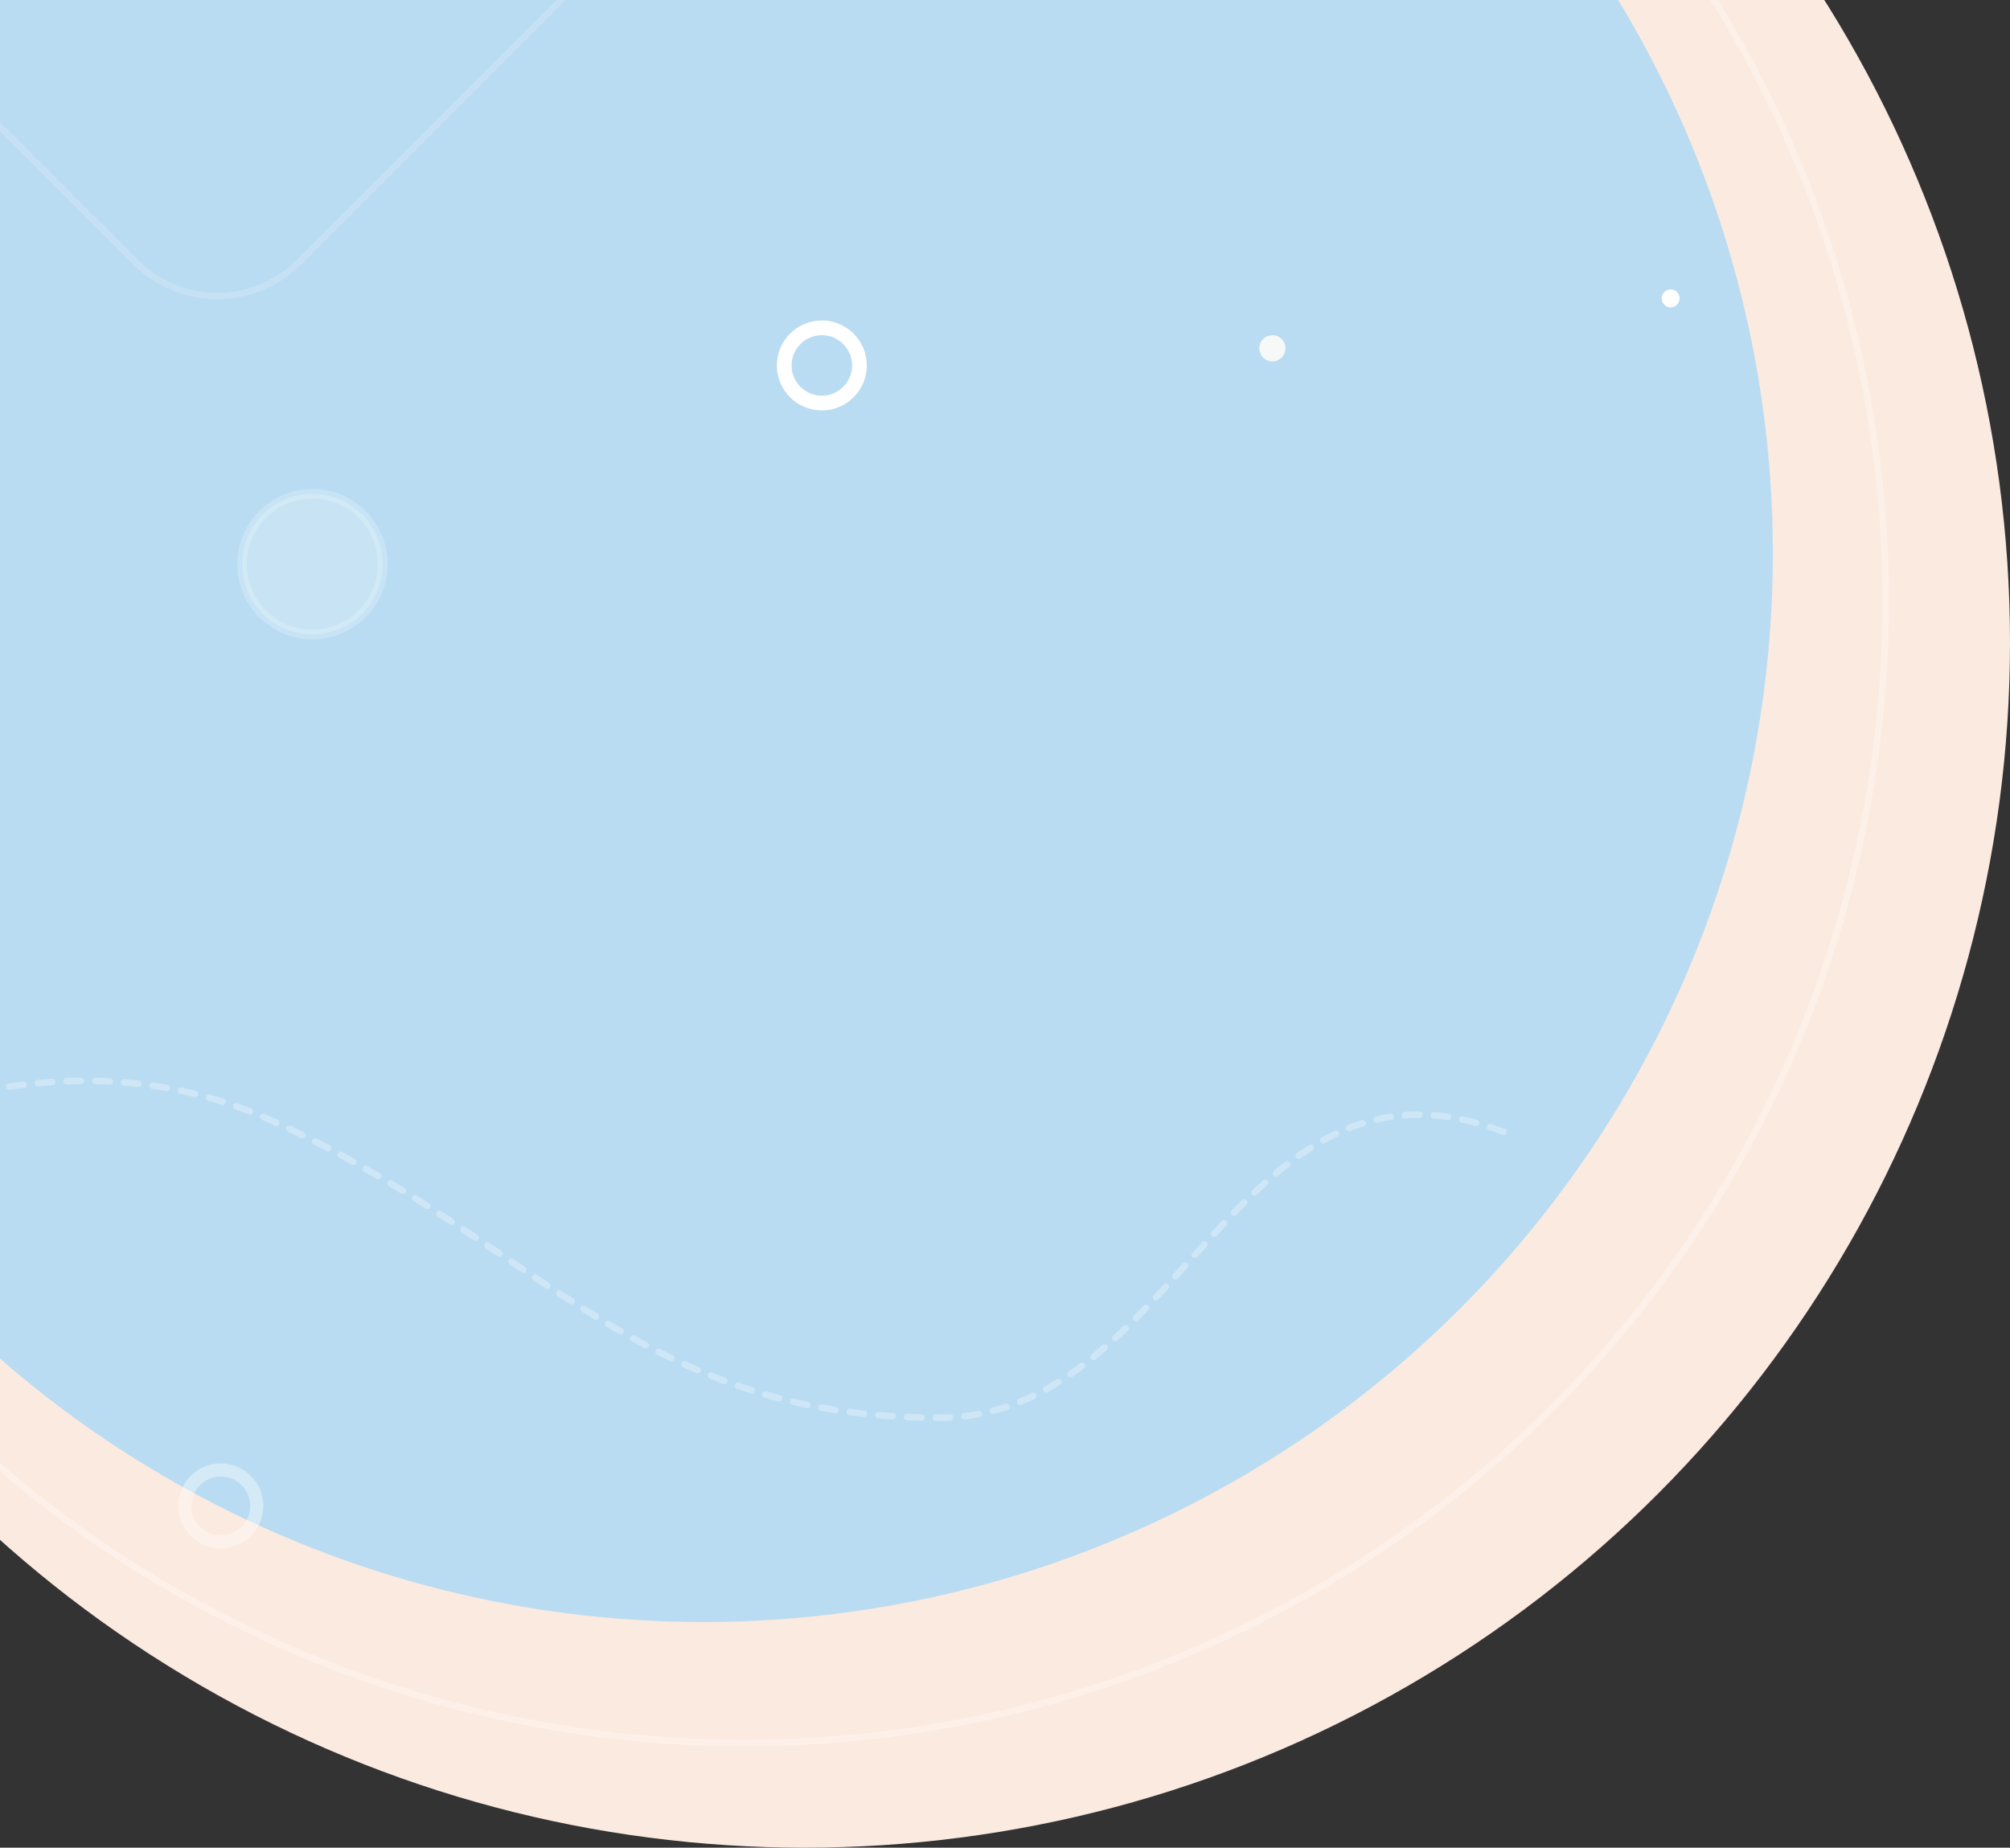 <svg width="1229" height="1130" viewBox="0 0 1229 1130" fill="none" xmlns="http://www.w3.org/2000/svg">
<rect x="0" y="0" width="1229" height="1130" fill="#333333" stroke="none"/>
<circle cx="492" cy="393" r="737" fill="#FBEADF"/>
<circle opacity="0.3" cx="455" cy="368" r="698" stroke="white" stroke-width="4"/>
<ellipse cx="430" cy="338.5" rx="654" ry="653.5" fill="#B9DCF2"/>
<circle cx="502.5" cy="223.5" r="23" stroke="white" stroke-width="9"/>
<circle opacity="0.2" cx="191" cy="345" r="43" fill="#FFFFFD" stroke="white" stroke-width="6"/>
<circle opacity="0.4" cx="135" cy="921" r="22" stroke="#FEFFFC" stroke-width="8"/>
<path opacity="0.2" d="M341.151 1.991L341.142 2L341.133 2.009L246.349 96.825L237.014 106.163L225.525 117.656L183.16 160.037C155.219 187.988 110.53 187.988 82.588 160.037L26.58 104.009L20.117 97.544L15.809 93.234L14.395 94.648L15.809 93.234L12.937 90.361L-72.512 4.882C-75.27 2.123 -77.346 -0.642 -79.507 -3.524C-81.62 -6.343 -82.981 -8.392 -84.344 -11.12L-84.4 -11.231L-84.469 -11.335C-85.374 -12.692 -85.895 -13.899 -86.406 -15.082C-86.656 -15.66 -86.903 -16.233 -87.191 -16.814C-98.346 -42.674 -93.428 -74.803 -72.512 -95.727L-0.706 -167.558L12.219 -180.487L13.655 -181.924L54.584 -222.868L84.743 -253.037C93.107 -261.404 102.872 -266.996 113.373 -270.502C120.401 -272.608 128.093 -274 135.746 -274C144.146 -274 152.53 -272.599 160.195 -269.811C167.816 -267.038 174.784 -262.874 181.806 -257.265C182.597 -256.487 183.38 -255.899 184.059 -255.39L184.092 -255.365C184.819 -254.82 185.428 -254.359 186.032 -253.755L248.503 -191.262L252.094 -187.671L287.278 -152.473L297.331 -142.417L305.948 -133.797L340.415 -99.318C369.097 -70.626 369.045 -25.216 341.151 1.991Z" stroke="#F8F9F8" stroke-width="4"/>
<circle cx="1021.5" cy="182.5" r="5.5" fill="#FEFEFC"/>
<circle cx="778" cy="213" r="8" fill="#F7F9F8"/>
<path opacity="0.3" d="M-95 695.266C-47.937 673.382 57.5 636.042 166 685.266C328.524 759.001 390.5 867.042 574 867.042C723.933 867.042 757 622.542 927 695.266" stroke="white" stroke-width="4" stroke-linecap="round" stroke-linejoin="round" stroke-dasharray="8.8 8.8"/>
</svg>
